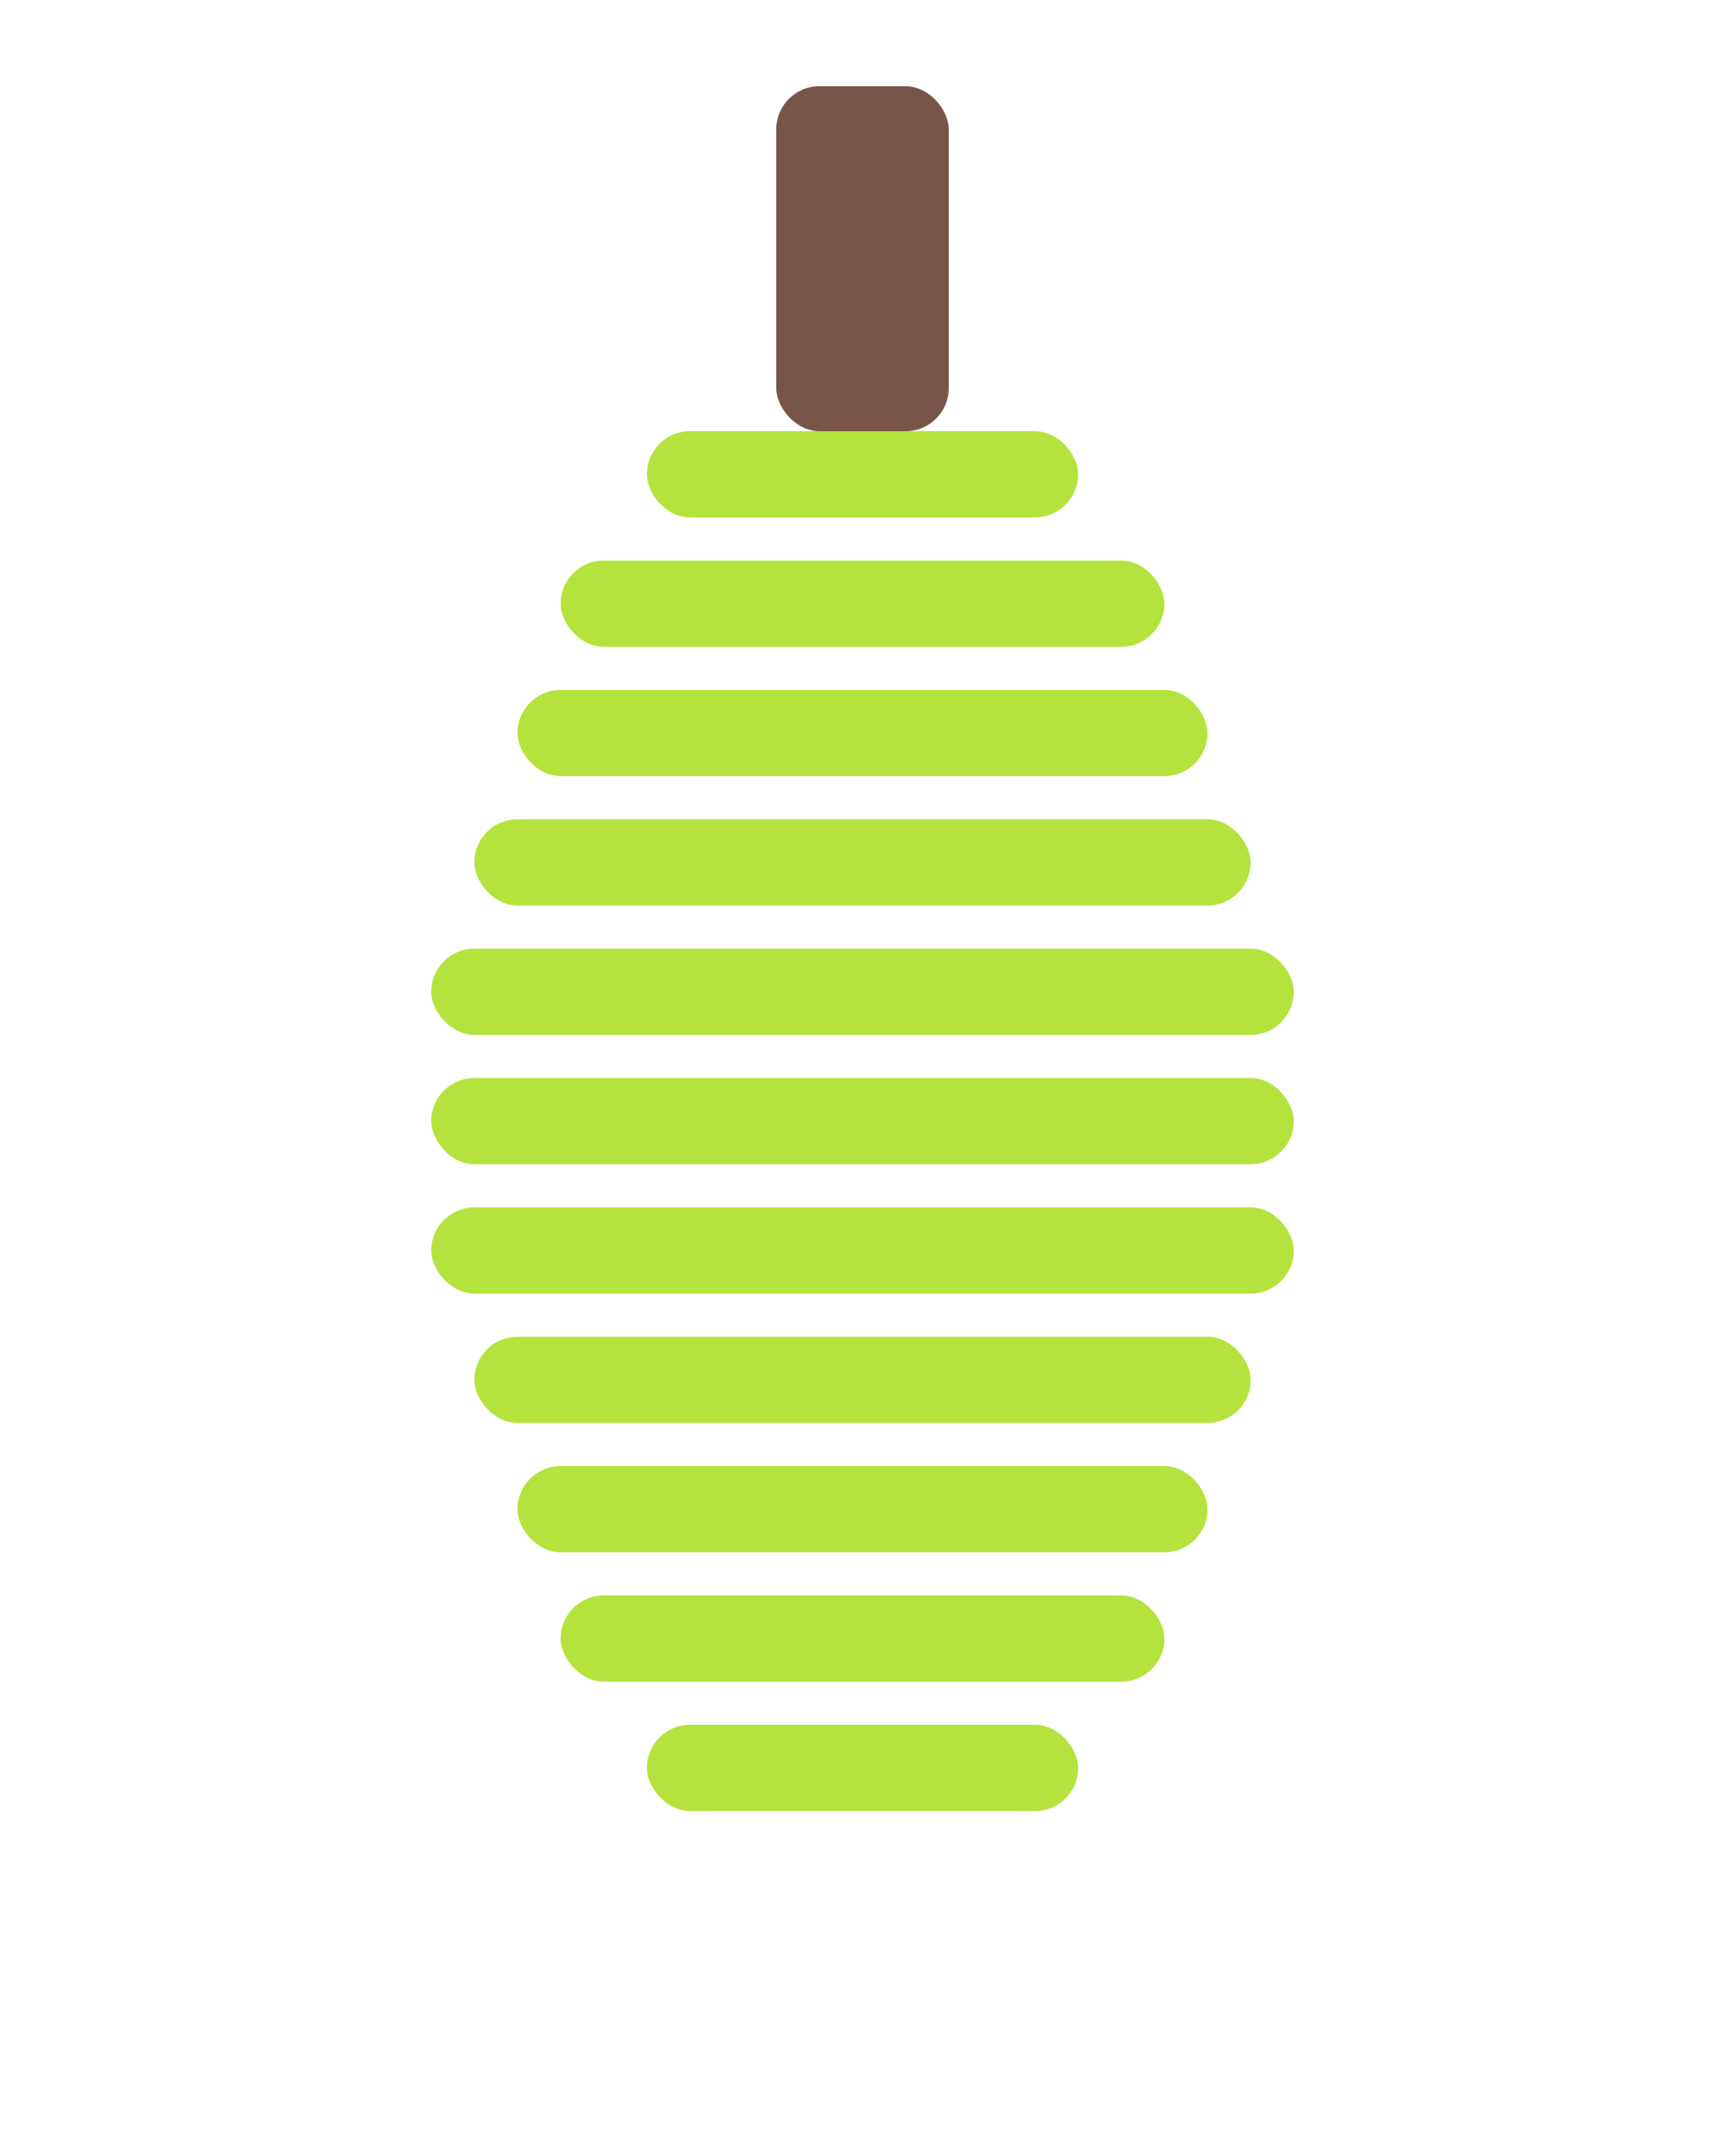 <svg xmlns="http://www.w3.org/2000/svg" viewBox="0 0 40 50">
  <!-- Pear logo inspired by Pears.com -->
  <g transform="translate(0,0)">
    <!-- Stem -->
    <rect x="18" y="2" width="4" height="8" fill="#795548" rx="1" ry="1" />
    
    <!-- Pear body made of horizontal lines -->
    <rect x="15" y="10" width="10" height="2" fill="#b4e33d" rx="1" ry="1" />
    <rect x="13" y="13" width="14" height="2" fill="#b4e33d" rx="1" ry="1" />
    <rect x="12" y="16" width="16" height="2" fill="#b4e33d" rx="1" ry="1" />
    <rect x="11" y="19" width="18" height="2" fill="#b4e33d" rx="1" ry="1" />
    <rect x="10" y="22" width="20" height="2" fill="#b4e33d" rx="1" ry="1" />
    <rect x="10" y="25" width="20" height="2" fill="#b4e33d" rx="1" ry="1" />
    <rect x="10" y="28" width="20" height="2" fill="#b4e33d" rx="1" ry="1" />
    <rect x="11" y="31" width="18" height="2" fill="#b4e33d" rx="1" ry="1" />
    <rect x="12" y="34" width="16" height="2" fill="#b4e33d" rx="1" ry="1" />
    <rect x="13" y="37" width="14" height="2" fill="#b4e33d" rx="1" ry="1" />
    <rect x="15" y="40" width="10" height="2" fill="#b4e33d" rx="1" ry="1" />
  </g>
</svg>

